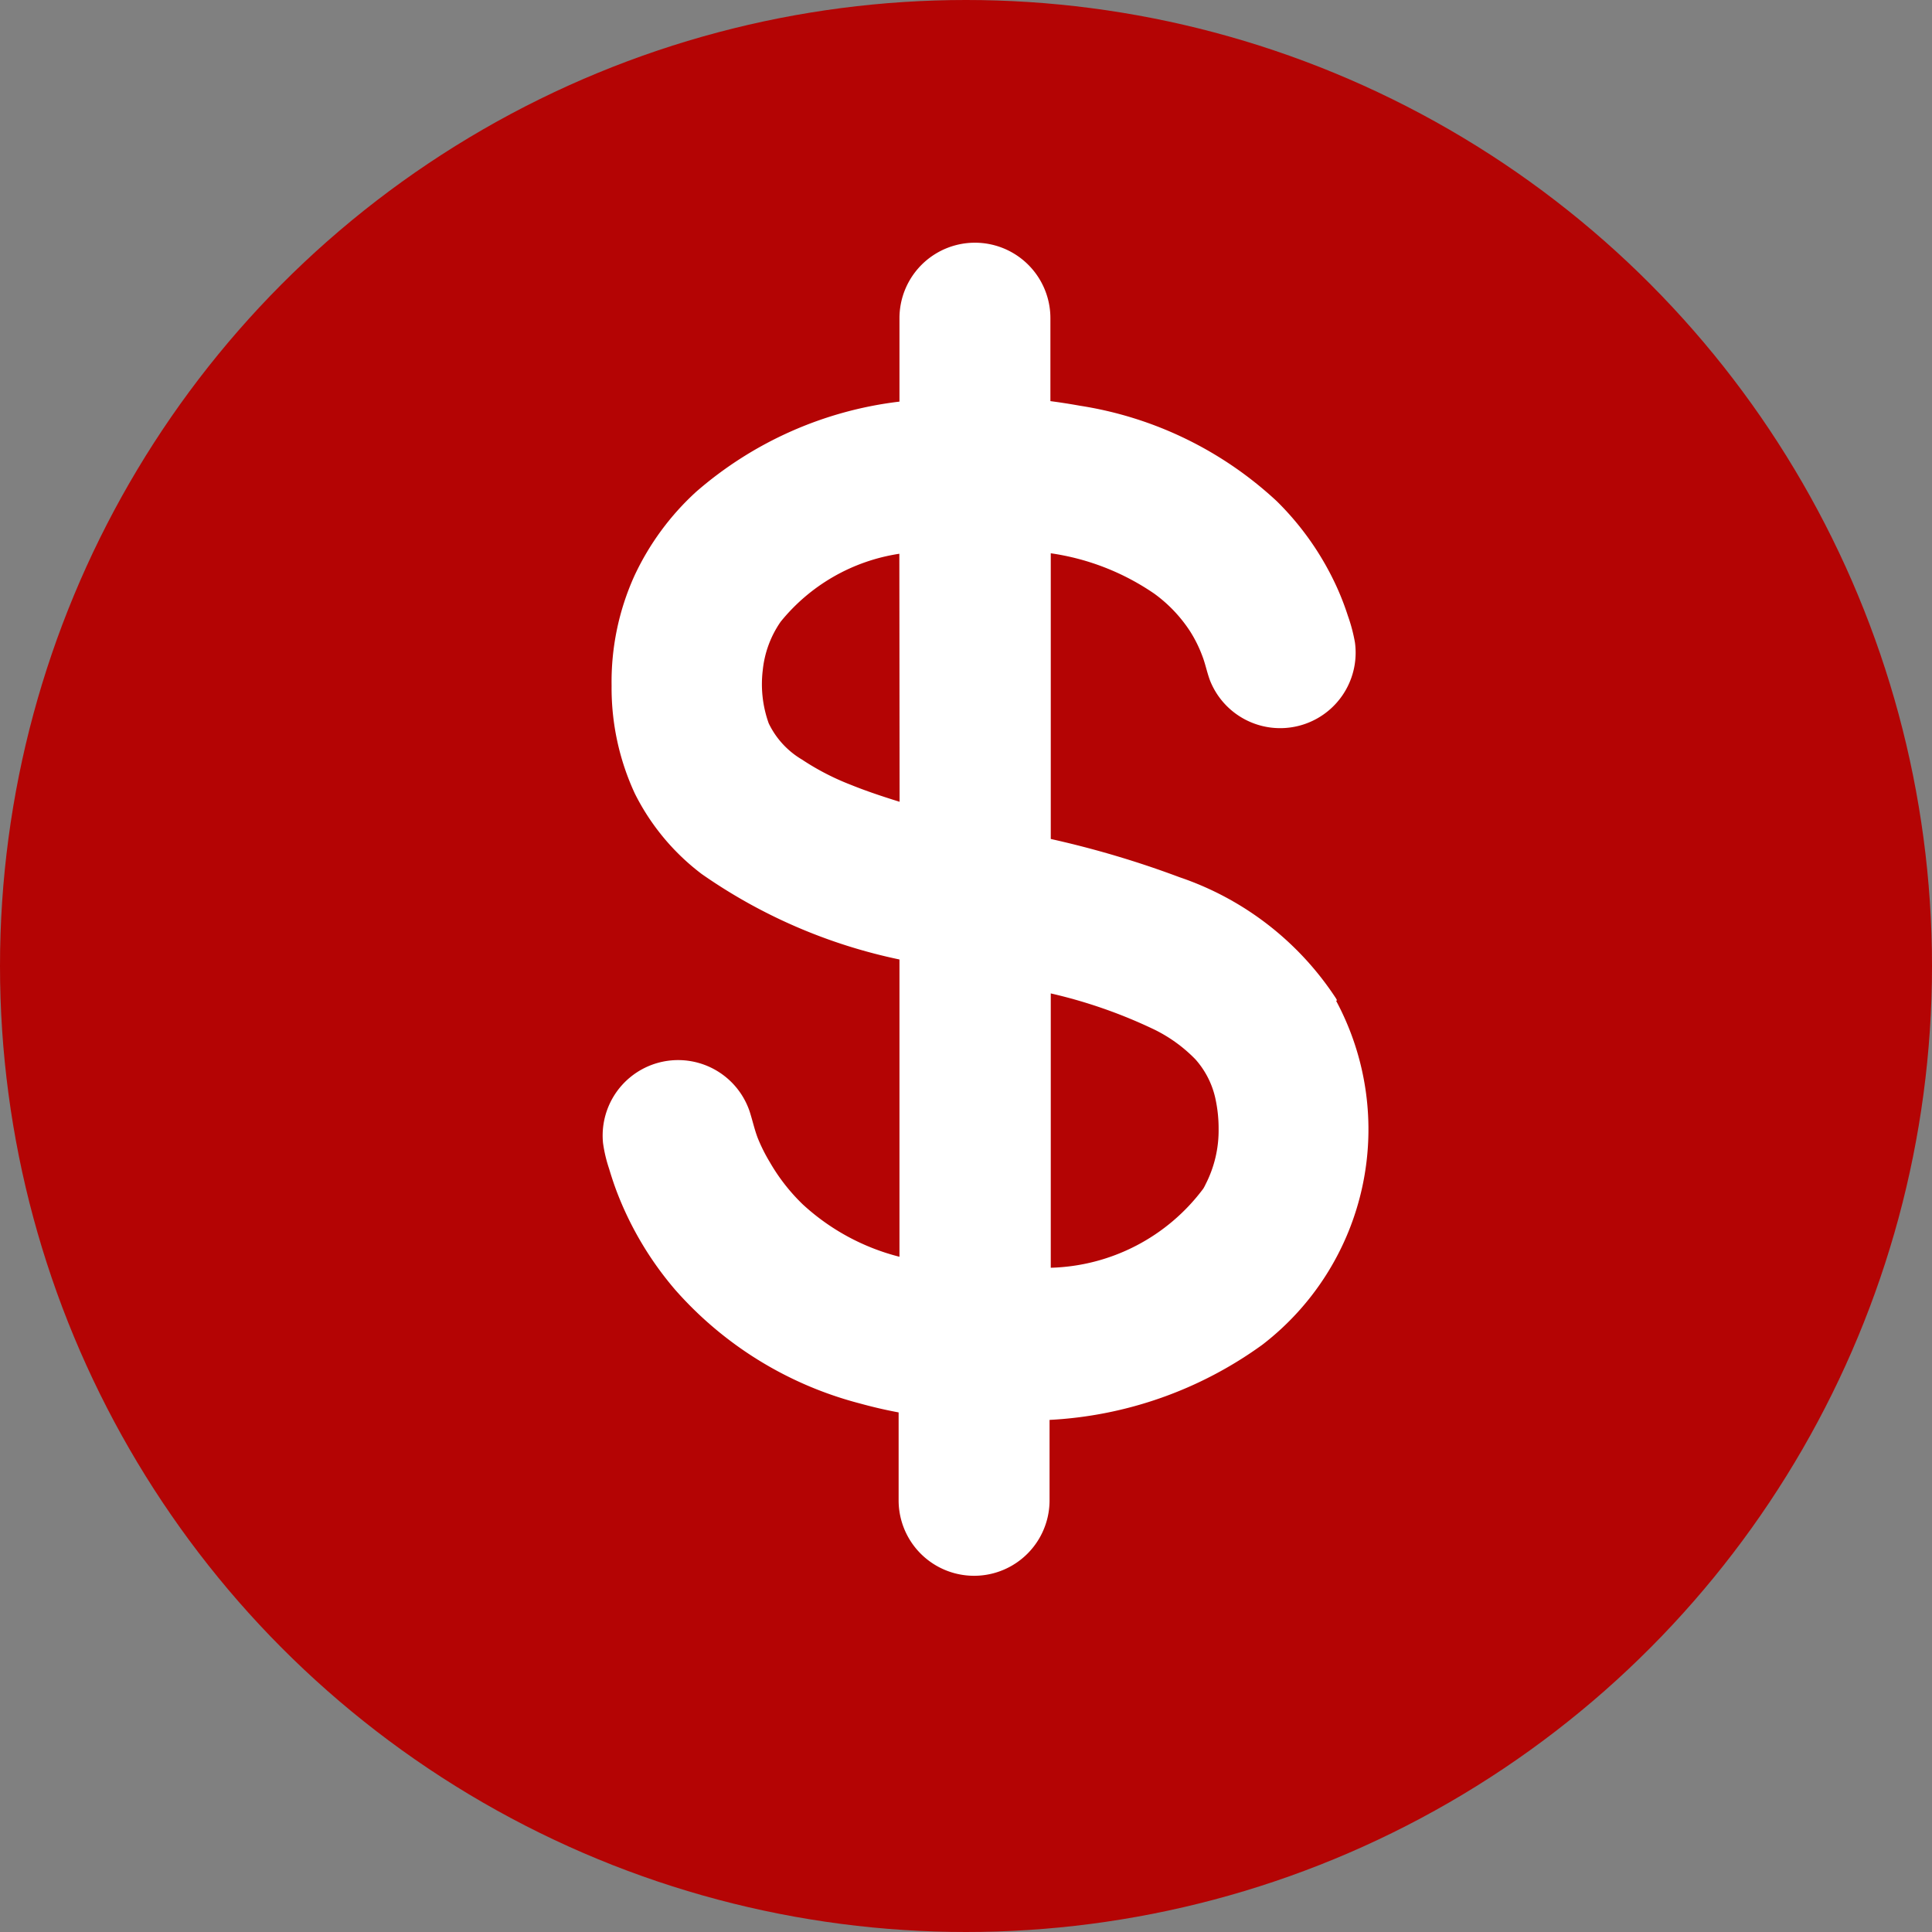 <svg xmlns="http://www.w3.org/2000/svg" width="16" height="16" viewBox="0 0 16 16">
  <rect x="0" y="0" width="16" height="16" fill="#808080" stroke="none"/>
  <g id="Group_36" data-name="Group 36" transform="translate(-220 -578)">
    <circle id="Ellipse_1" data-name="Ellipse 1" cx="8" cy="8" r="8" transform="translate(220 578)" fill="#b40404"/>
    <g id="Group_18" data-name="Group 18" transform="translate(65.54 411.108)">
      <g id="Group_16" data-name="Group 16" transform="translate(164.414 176.684)">
        <g id="Group_15" data-name="Group 15" transform="translate(0 0)">
          <g id="Group_11" data-name="Group 11" transform="translate(0.016 0.039)">
            <path id="Path_14" data-name="Path 14" d="M242.6,299.9l0,0h0Z" transform="translate(-242.604 -299.9)"/>
          </g>
          <g id="Group_12" data-name="Group 12" transform="translate(0.019 0.022)">
            <path id="Path_15" data-name="Path 15" d="M242.656,299.619l-.009.017h0Z" transform="translate(-242.647 -299.619)"/>
          </g>
          <g id="Group_13" data-name="Group 13" transform="translate(0.04)">
            <path id="Path_16" data-name="Path 16" d="M243,299.245Z" transform="translate(-243.004 -299.244)"/>
          </g>
          <g id="Group_14" data-name="Group 14" transform="translate(0 0.055)">
            <path id="Path_17" data-name="Path 17" d="M242.346,300.169l-.009.017Z" transform="translate(-242.337 -300.169)"/>
          </g>
        </g>
      </g>
      <path id="Path_18" data-name="Path 18" d="M165.533,175.176l0,0-.011-.019a2.508,2.508,0,0,0-1.293-1,7.979,7.979,0,0,0-1.067-.317v-2.366a2.023,2.023,0,0,1,.858.335,1.18,1.18,0,0,1,.295.31,1.077,1.077,0,0,1,.1.2c.027.068.04.14.066.209a.625.625,0,0,0,1.2-.316,1.37,1.37,0,0,0-.059-.222,2.218,2.218,0,0,0-.088-.229,2.387,2.387,0,0,0-.5-.718,3.087,3.087,0,0,0-1.631-.791q-.122-.022-.244-.038v-.687a.625.625,0,0,0-1.25,0v.691a3.126,3.126,0,0,0-1.684.747,2.2,2.2,0,0,0-.513.7,2.127,2.127,0,0,0-.187.906,2.077,2.077,0,0,0,.193.894,1.9,1.9,0,0,0,.553.665,4.443,4.443,0,0,0,1.638.708V177.3a1.855,1.855,0,0,1-.8-.433,1.58,1.58,0,0,1-.274-.351,1.4,1.4,0,0,1-.1-.2c-.027-.071-.043-.145-.066-.217a.625.625,0,0,0-1.215.259,1.166,1.166,0,0,0,.05.212c.023.077.048.152.078.227a2.759,2.759,0,0,0,.471.778,3.066,3.066,0,0,0,1.529.94c.105.029.212.054.32.074v.728a.625.625,0,0,0,1.25,0v-.666a3.293,3.293,0,0,0,1.763-.623,2.25,2.25,0,0,0,.61-2.848Zm-3.623-1.644c-.145-.045-.279-.09-.4-.139a2.1,2.1,0,0,1-.409-.211.7.7,0,0,1-.275-.3.961.961,0,0,1-.049-.441.855.855,0,0,1,.148-.4,1.566,1.566,0,0,1,.983-.563Zm2.531,3.175-.009.017,0,0-.007.012a1.631,1.631,0,0,1-1.263.655v-2.272a4.107,4.107,0,0,1,.859.3,1.231,1.231,0,0,1,.339.246.719.719,0,0,1,.169.342,1.151,1.151,0,0,1,.023.231A.977.977,0,0,1,164.441,176.706Z" transform="translate(0 0)" fill="#fff"/>
    </g>
  </g>
</svg>
